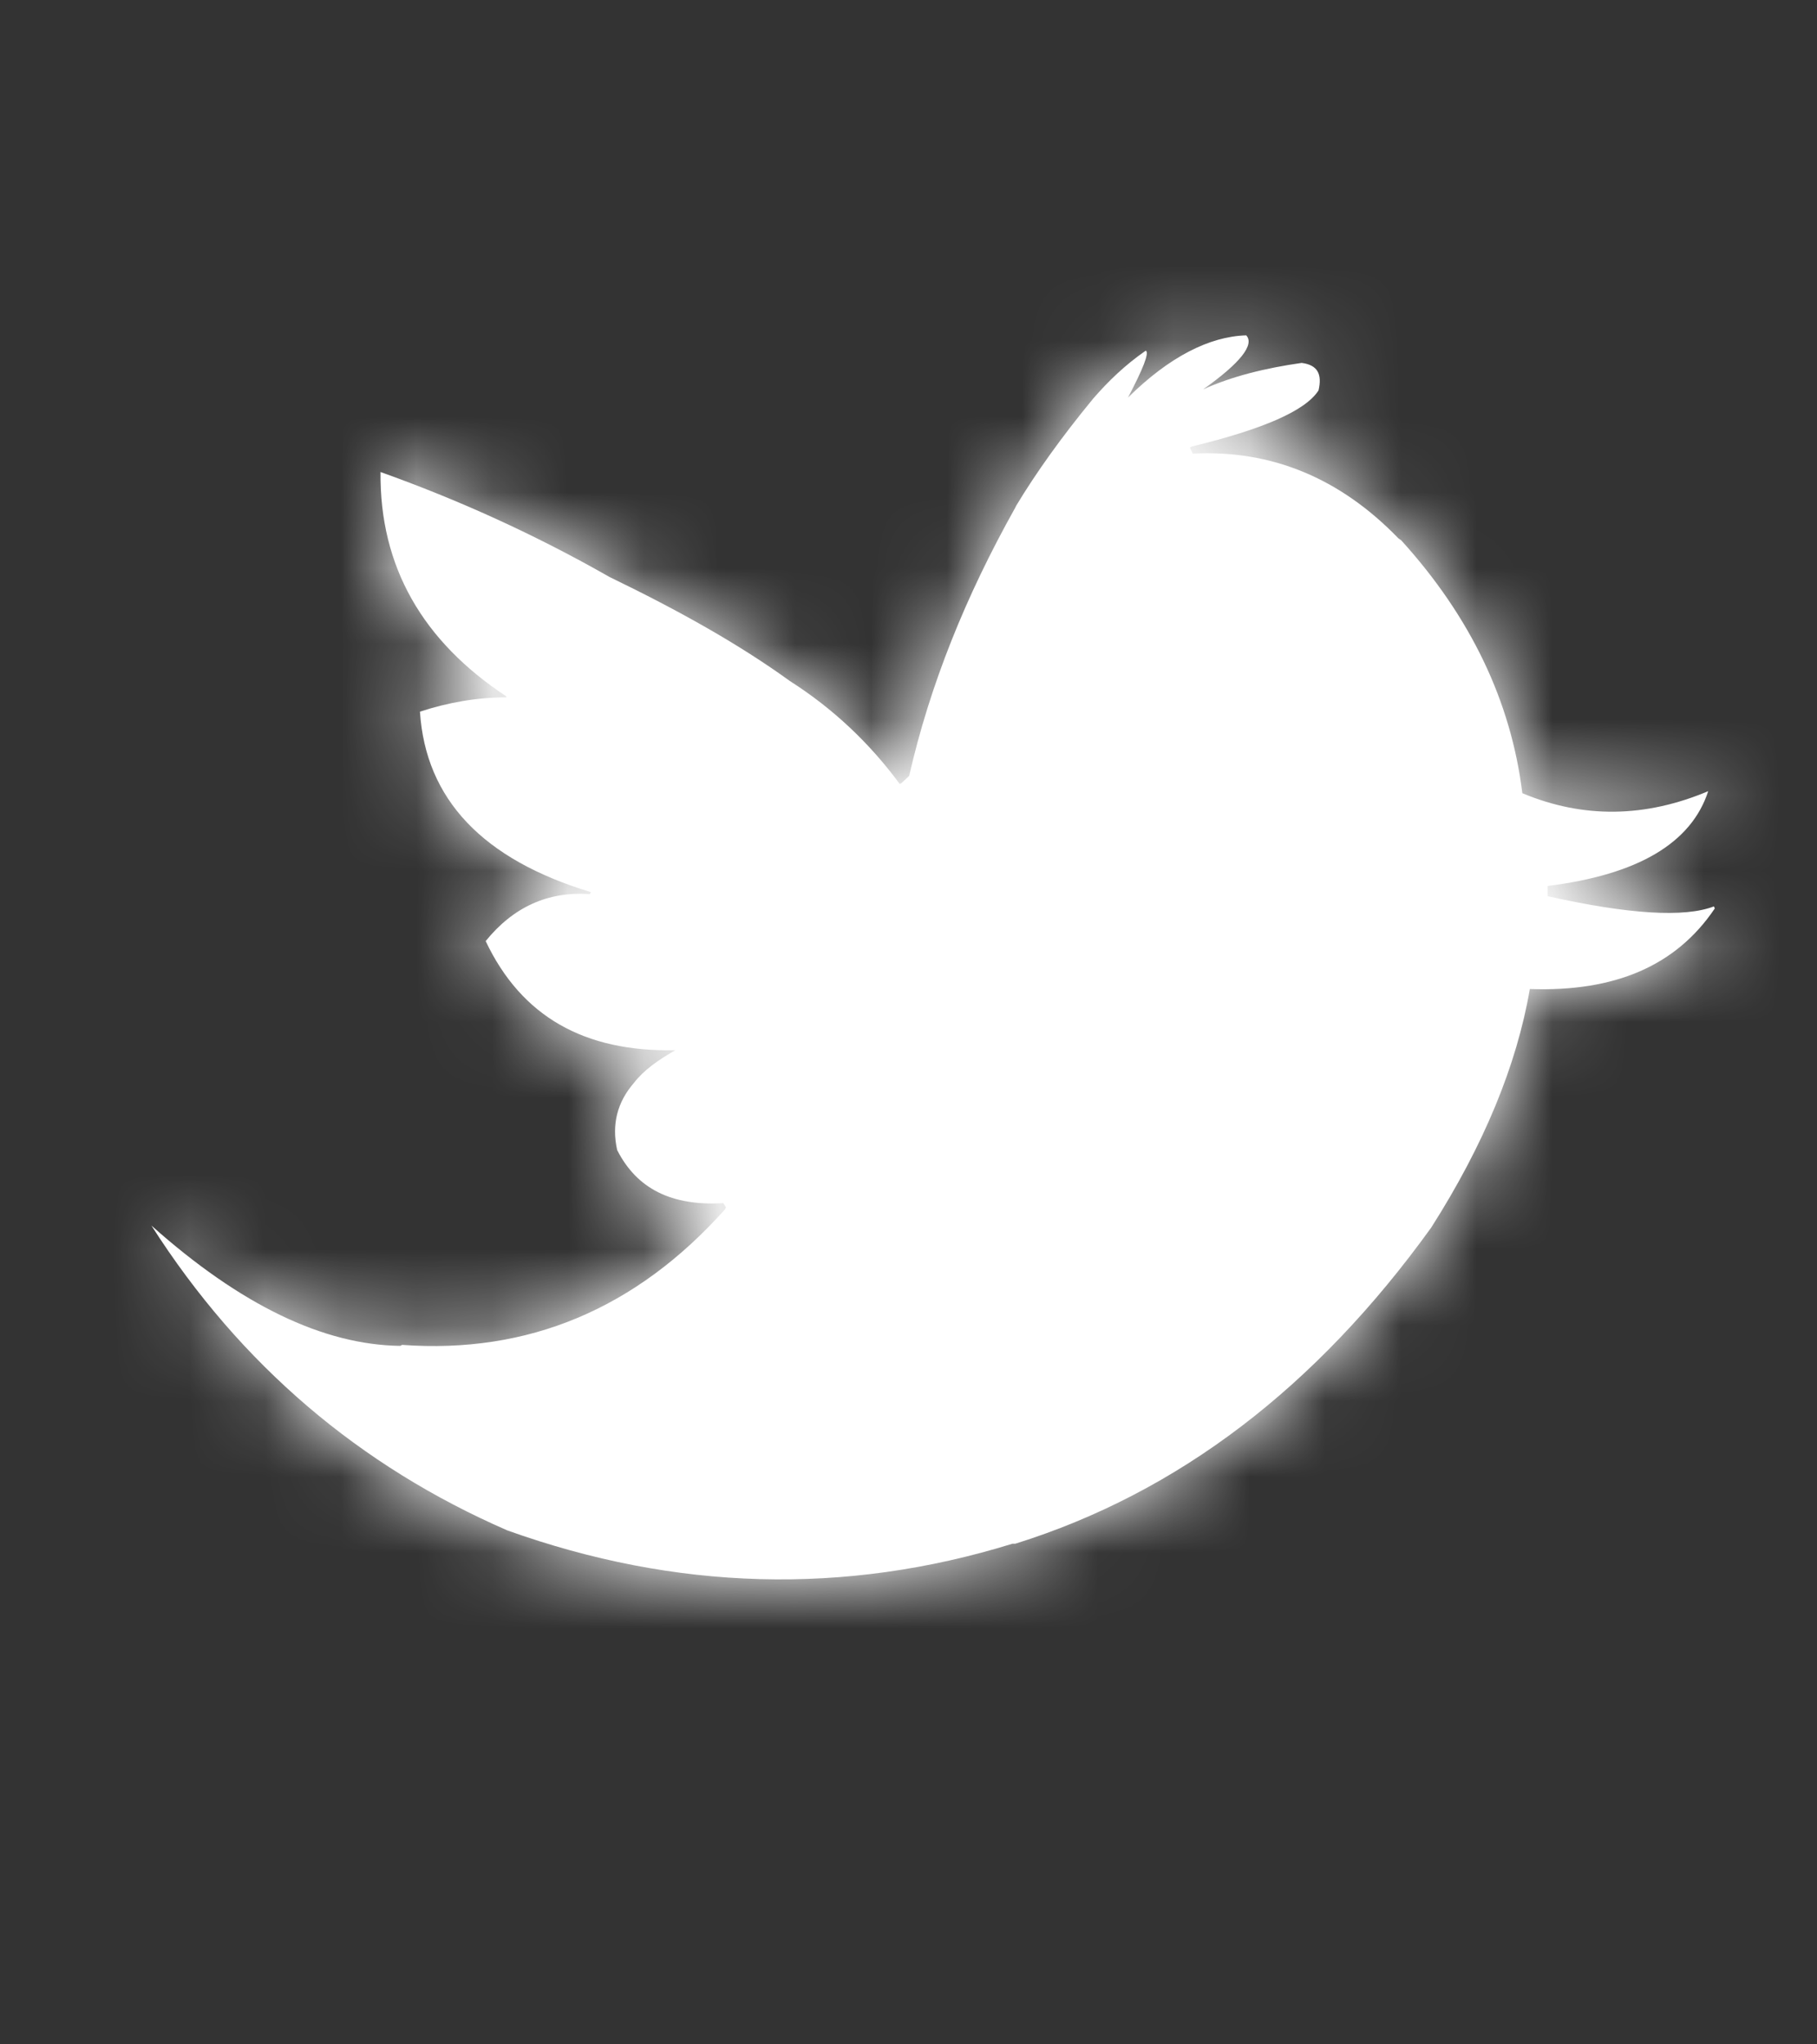 <svg width="24" height="27" viewBox="0 0 24 27" fill="none" xmlns="http://www.w3.org/2000/svg">
<rect x="0" y="0" width="24" height="27" fill="#333333" stroke="none"/>
<path fill-rule="evenodd" clip-rule="evenodd" d="M18.508 7.136L18.47 7.109C17.701 6.315 16.796 5.938 15.754 5.991L15.717 5.911L15.742 5.897C16.684 5.668 17.243 5.426 17.416 5.156C17.466 4.941 17.404 4.82 17.193 4.793C16.722 4.86 16.275 4.968 15.891 5.143C16.387 4.793 16.573 4.55 16.461 4.429C15.977 4.443 15.444 4.712 14.899 5.251C15.097 4.874 15.184 4.658 15.134 4.631C14.861 4.82 14.638 5.035 14.44 5.264C14.018 5.776 13.683 6.247 13.423 6.678L13.41 6.705C12.753 7.877 12.282 9.048 12.009 10.247L11.909 10.341L11.885 10.355C11.488 9.816 11.004 9.358 10.434 8.995C9.764 8.51 8.97 8.065 8.052 7.621C7.06 7.055 6.043 6.597 5.026 6.234C5.014 7.486 5.584 8.469 6.688 9.197V9.21C6.304 9.21 5.919 9.277 5.547 9.399C5.622 10.557 6.378 11.351 7.804 11.782L7.792 11.809C7.234 11.769 6.775 11.984 6.415 12.429C6.887 13.425 7.718 13.896 8.921 13.87C8.685 14.004 8.499 14.139 8.375 14.3C8.152 14.556 8.077 14.853 8.152 15.189C8.412 15.701 8.871 15.93 9.553 15.89L9.59 15.944L9.578 15.97C8.4 17.29 6.973 17.883 5.311 17.762L5.287 17.775C4.27 17.762 3.178 17.236 2 16.186C3.178 18.031 4.753 19.364 6.701 20.212C8.921 21.007 11.153 21.074 13.373 20.388H13.41C15.568 19.714 17.391 18.314 18.904 16.213C19.599 15.122 20.033 14.072 20.207 13.062C21.335 13.102 22.142 12.752 22.65 11.998L22.638 11.971C22.253 12.119 21.521 12.078 20.442 11.836V11.701C21.633 11.553 22.34 11.136 22.563 10.449C21.732 10.799 20.914 10.813 20.108 10.476C19.959 9.264 19.425 8.146 18.508 7.136" fill="white"/>
<mask id="mask0_2_5295" style="mask-type:alpha" maskUnits="userSpaceOnUse" x="2" y="4" width="21" height="17">
<path fill-rule="evenodd" clip-rule="evenodd" d="M18.508 7.136L18.47 7.109C17.701 6.315 16.796 5.938 15.754 5.991L15.717 5.911L15.742 5.897C16.684 5.668 17.243 5.426 17.416 5.156C17.466 4.941 17.404 4.82 17.193 4.793C16.722 4.86 16.275 4.968 15.891 5.143C16.387 4.793 16.573 4.55 16.461 4.429C15.977 4.443 15.444 4.712 14.899 5.251C15.097 4.874 15.184 4.658 15.134 4.631C14.861 4.82 14.638 5.035 14.44 5.264C14.018 5.776 13.683 6.247 13.423 6.678L13.41 6.705C12.753 7.877 12.282 9.048 12.009 10.247L11.909 10.341L11.885 10.355C11.488 9.816 11.004 9.358 10.434 8.995C9.764 8.51 8.97 8.065 8.052 7.621C7.06 7.055 6.043 6.597 5.026 6.234C5.014 7.486 5.584 8.469 6.688 9.197V9.21C6.304 9.21 5.919 9.277 5.547 9.399C5.622 10.557 6.378 11.351 7.804 11.782L7.792 11.809C7.234 11.769 6.775 11.984 6.415 12.429C6.887 13.425 7.718 13.896 8.921 13.87C8.685 14.004 8.499 14.139 8.375 14.3C8.152 14.556 8.077 14.853 8.152 15.189C8.412 15.701 8.871 15.93 9.553 15.89L9.59 15.944L9.578 15.97C8.4 17.29 6.973 17.883 5.311 17.762L5.287 17.775C4.27 17.762 3.178 17.236 2 16.186C3.178 18.031 4.753 19.364 6.701 20.212C8.921 21.007 11.153 21.074 13.373 20.388H13.41C15.568 19.714 17.391 18.314 18.904 16.213C19.599 15.122 20.033 14.072 20.207 13.062C21.335 13.102 22.142 12.752 22.65 11.998L22.638 11.971C22.253 12.119 21.521 12.078 20.442 11.836V11.701C21.633 11.553 22.34 11.136 22.563 10.449C21.732 10.799 20.914 10.813 20.108 10.476C19.959 9.264 19.425 8.146 18.508 7.136" fill="white"/>
</mask>
<g mask="url(#mask0_2_5295)">
<rect y="0.086" width="24" height="26.06" fill="white"/>
</g>
</svg>
